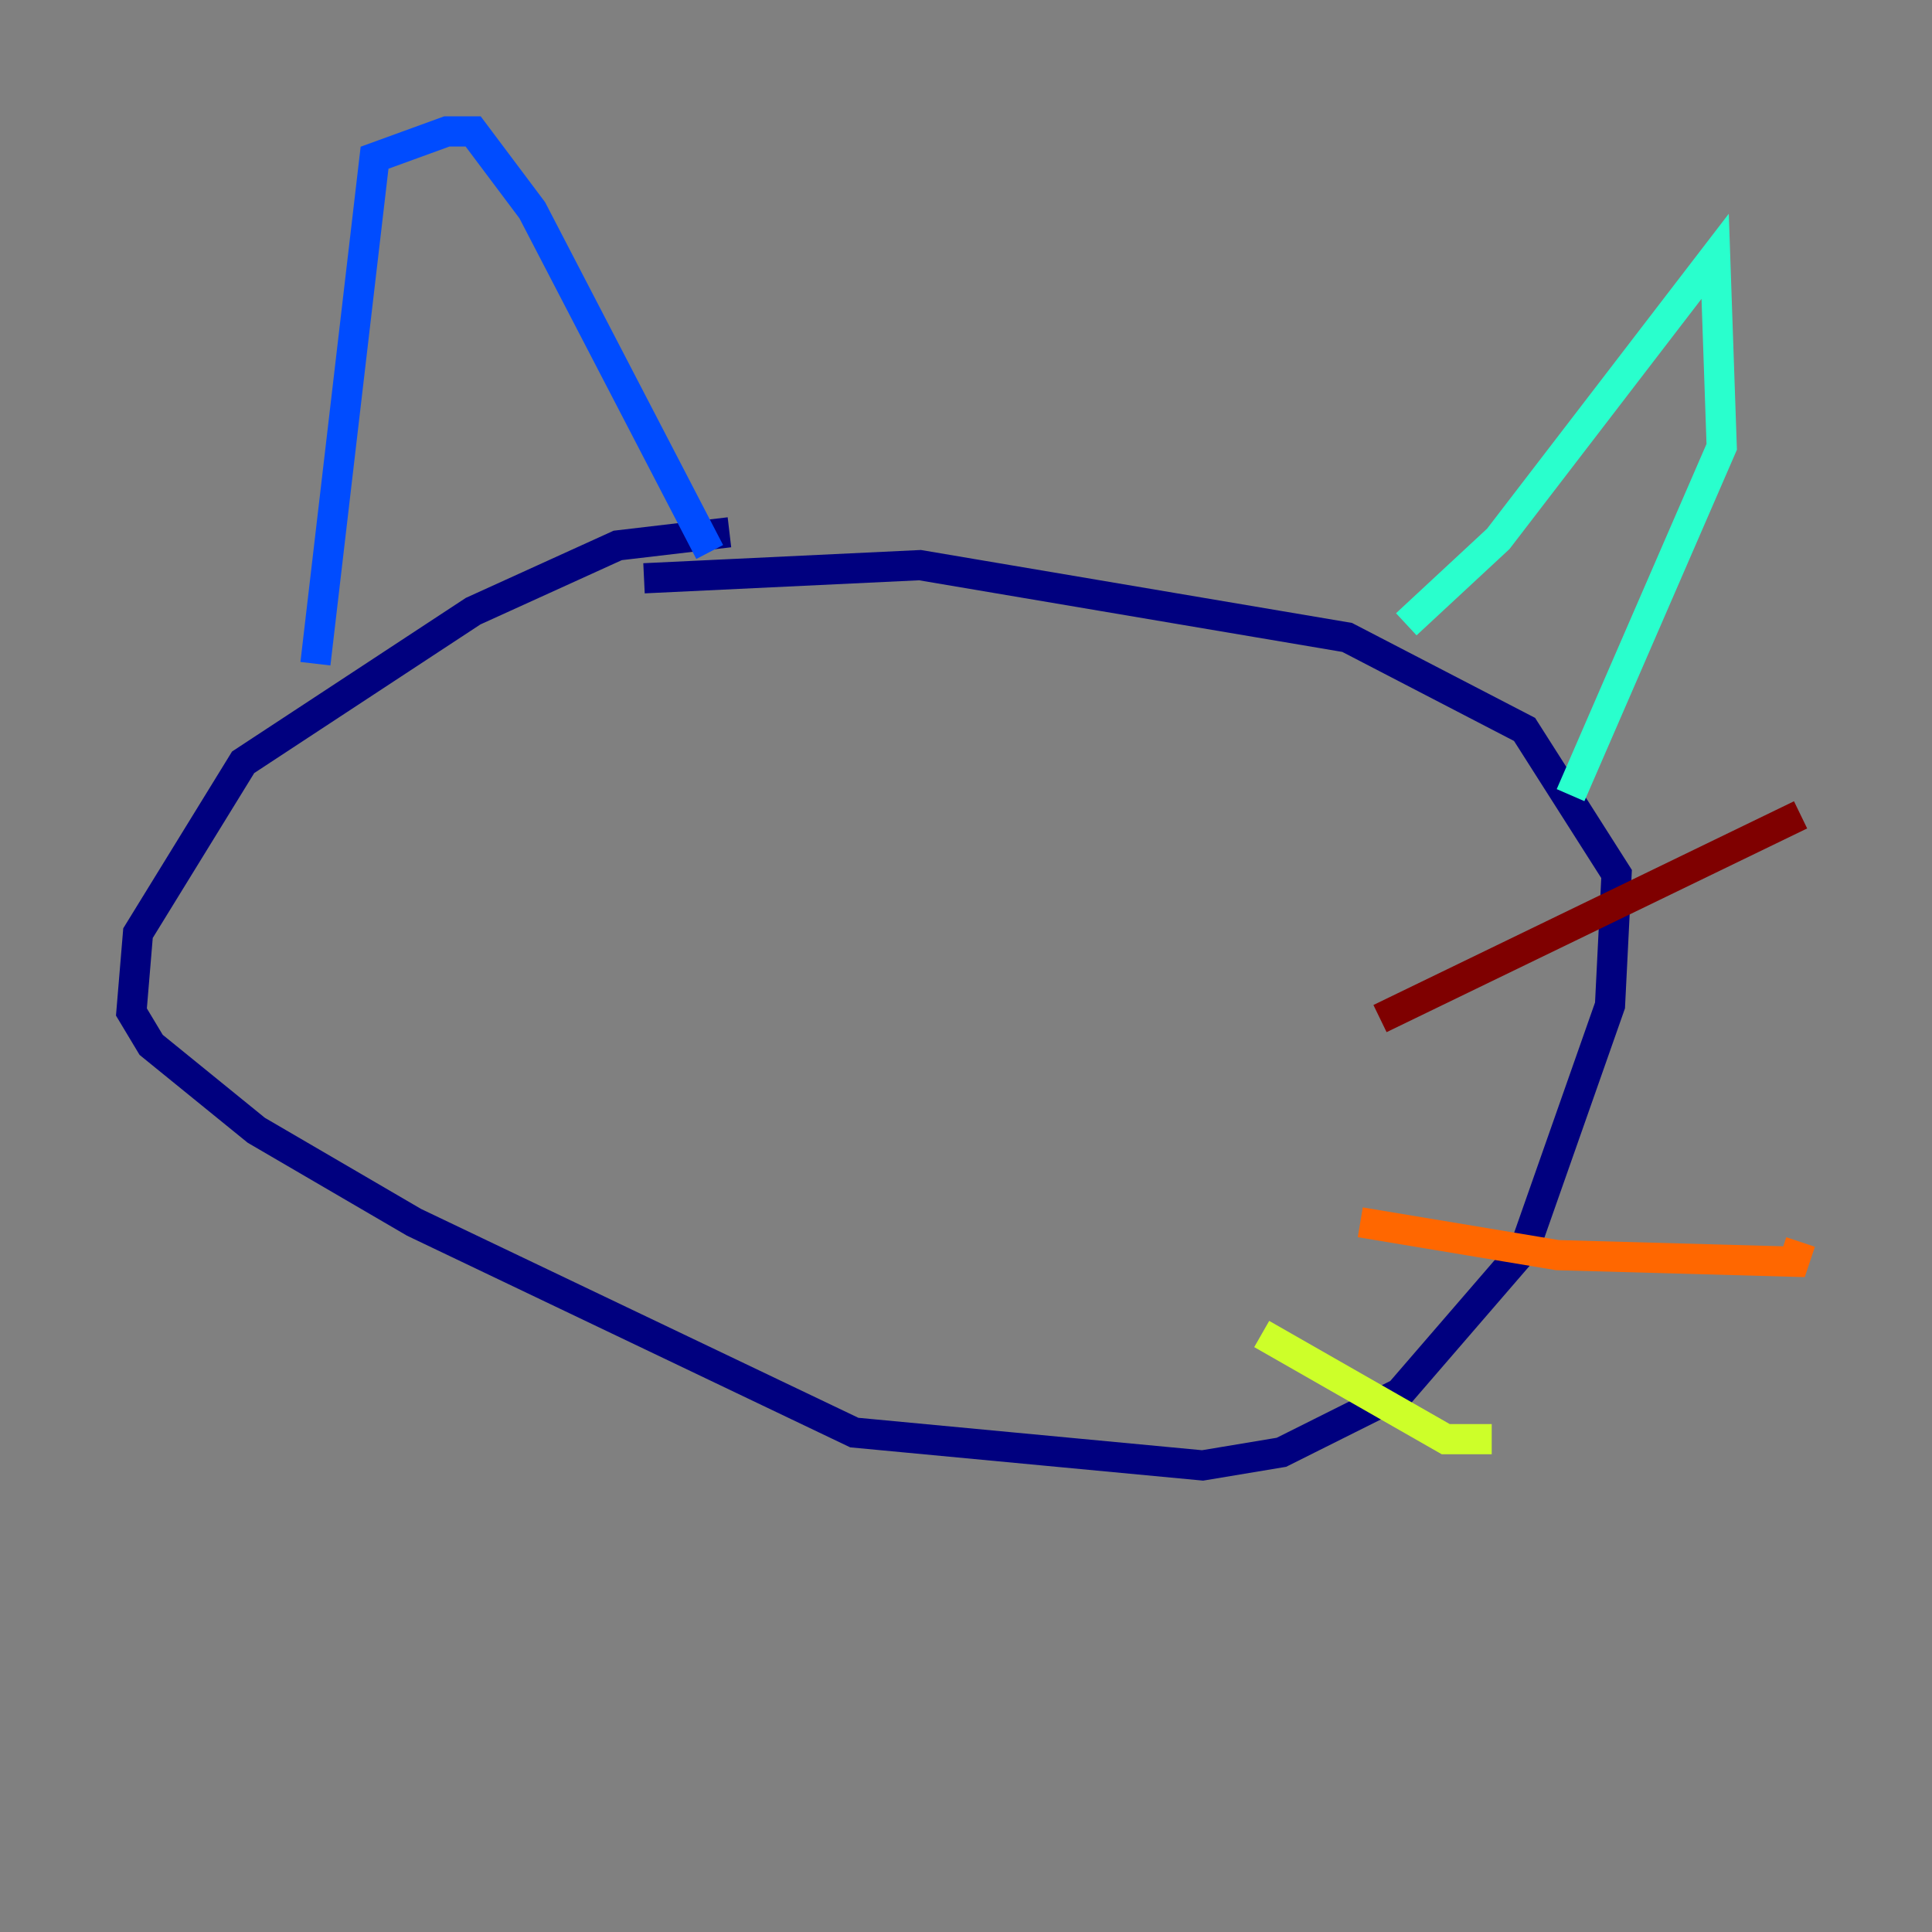 <?xml version="1.0" encoding="utf-8" ?>
<svg baseProfile="tiny" height="128" version="1.2" viewBox="0,0,128,128" width="128" xmlns="http://www.w3.org/2000/svg" xmlns:ev="http://www.w3.org/2001/xml-events" xmlns:xlink="http://www.w3.org/1999/xlink"><rect x="0" y="0" width="128" height="128" fill="#808080" stroke="none"/><defs /><polyline fill="none" points="48.327,35.265 40.925,36.136 31.347,40.49 16.109,50.503 9.143,61.823 8.707,67.048 10.014,69.225 16.98,74.884 27.429,80.98 56.599,94.912 79.674,97.088 84.898,96.218 92.735,92.299 101.007,82.721 106.667,66.612 107.102,57.905 101.007,48.327 89.252,42.231 60.952,37.442 42.667,38.313" stroke="#00007f" stroke-width="2" /><polyline fill="none" points="20.898,43.973 24.816,10.449 29.605,8.707 31.347,8.707 35.265,13.932 47.02,36.571" stroke="#004cff" stroke-width="2" /><polyline fill="none" points="93.17,41.361 99.265,35.701 113.633,16.98 114.068,29.605 104.054,52.68" stroke="#29ffcd" stroke-width="2" /><polyline fill="none" points="83.592,88.381 95.782,95.347 98.83,95.347" stroke="#cdff29" stroke-width="2" /><polyline fill="none" points="90.122,80.98 103.184,83.156 118.857,83.592 119.293,82.286" stroke="#ff6700" stroke-width="2" /><polyline fill="none" points="91.429,67.483 119.293,53.986" stroke="#7f0000" stroke-width="2" /></svg>